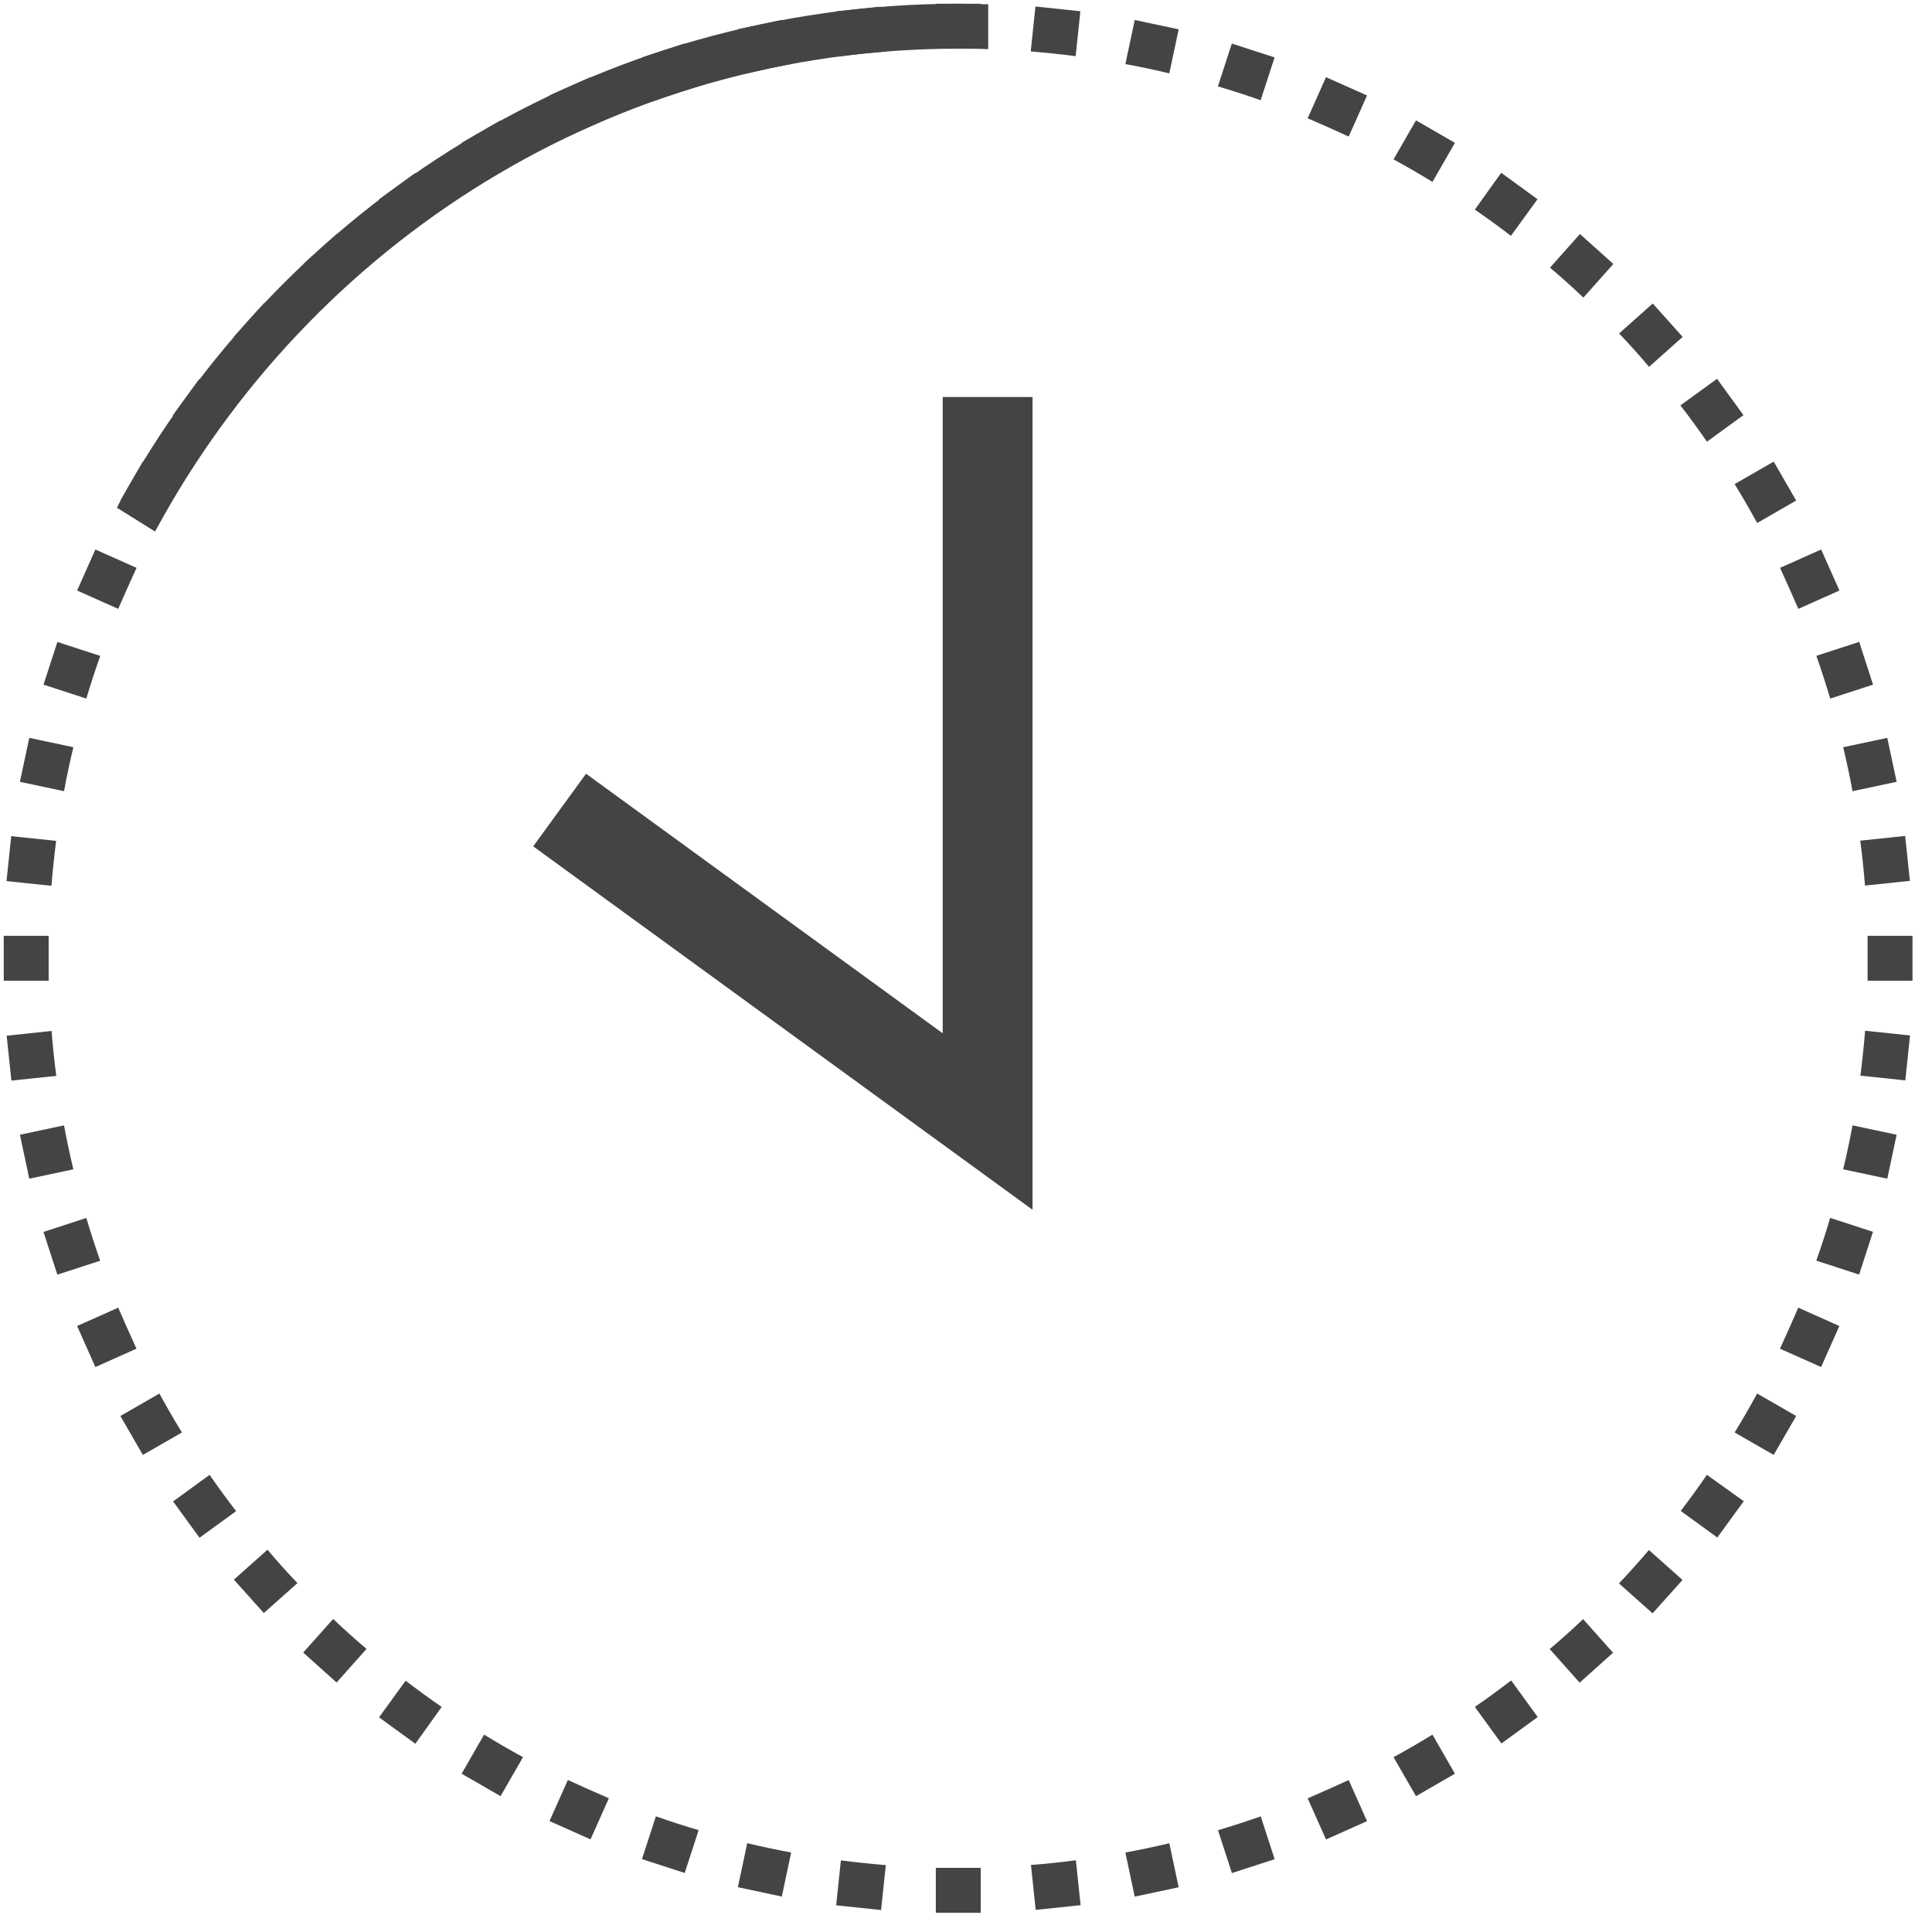 <?xml version='1.0' encoding='UTF-8' standalone='no'?><!-- Created with UBS Icon App (http://www.ubs.com/microsites/iconapp/) --><svg xmlns:svg='http://www.w3.org/2000/svg' xmlns='http://www.w3.org/2000/svg' width='64' height='64' viewBox='0 0 64 64' data-tags='Time_1'><g transform='translate(0,0)'><path d='M279.44 85.16l-12-20.84-20.8 12 12 20.88q10.24-6.28 20.8-12.040z ' transform='translate(0,0) scale(0.062,0.062)' fill='#444444' style='undefined'></path><path d='M236 112l-14.2-19.52-19.4 14.12 14.2 19.56q9.64-7.44 19.4-14.16z ' transform='translate(0,0) scale(0.062,0.062)' fill='#444444' style='undefined'></path><path d='M196 142.92l-16-17.96-17.84 16 16 17.96q8.56-8.2 17.84-16z ' transform='translate(0,0) scale(0.062,0.062)' fill='#444444' style='undefined'></path><path d='M26 512q0-6 0-12h-24v24h24q0-6 0-12z ' transform='translate(0,0) scale(0.062,0.062)' fill='#444444' style='undefined'></path><path d='M473.16 27.56l-2.52-24-24 2.52 2.52 24q11.96-1.6 24-2.52z ' transform='translate(0,0) scale(0.062,0.062)' fill='#444444' style='undefined'></path><path d='M325.32 63.16l-9.8-21.96-21.92 9.76 9.8 21.96q10.8-4.92 21.92-9.76z ' transform='translate(0,0) scale(0.062,0.062)' fill='#444444' style='undefined'></path><path d='M373.24 46.12l-7.44-22.88-22.8 7.44 7.44 22.88q11.28-4 22.8-7.44z ' transform='translate(0,0) scale(0.062,0.062)' fill='#444444' style='undefined'></path><path d='M53.56 350.44l-22.88-7.44-7.44 22.8 22.88 7.44q3.44-11.52 7.44-22.8z ' transform='translate(0,0) scale(0.062,0.062)' fill='#444444' style='undefined'></path><path d='M39.2 399.24l-23.56-5-5 23.48 23.56 5q2.2-11.84 5-23.48z ' transform='translate(0,0) scale(0.062,0.062)' fill='#444444' style='undefined'></path><path d='M30 449.28l-24-2.52-2.52 24 24 2.52q1-12.16 2.52-24z ' transform='translate(0,0) scale(0.062,0.062)' fill='#444444' style='undefined'></path><path d='M72.96 303.4l-22-9.8-9.76 21.92 21.96 9.8q4.84-11.12 9.8-21.92z ' transform='translate(0,0) scale(0.062,0.062)' fill='#444444' style='undefined'></path><path d='M126 216.72l-19.56-14.2-14.12 19.4 19.68 14.080q6.72-9.76 14-19.28z ' transform='translate(0,0) scale(0.062,0.062)' fill='#444444' style='undefined'></path><path d='M97.2 258.64l-20.88-12-12 20.8 20.84 12q5.76-10.56 12.040-20.8z ' transform='translate(0,0) scale(0.062,0.062)' fill='#444444' style='undefined'></path><path d='M159 178l-17.96-16-16 17.84 17.96 16q7.72-9.12 16-17.84z ' transform='translate(0,0) scale(0.062,0.062)' fill='#444444' style='undefined'></path><path d='M422.72 34.2l-5-23.56-23.48 5 5 23.56q11.64-2.8 23.48-5z ' transform='translate(0,0) scale(0.062,0.062)' fill='#444444' style='undefined'></path><path d='M938.84 279.44l20.84-12-12-20.8-20.88 12q6.28 10.24 12.040 20.8z ' transform='translate(0,0) scale(0.062,0.062)' fill='#444444' style='undefined'></path><path d='M912 236l19.52-14.2-14.12-19.4-19.56 14.2q7.44 9.64 14.16 19.4z ' transform='translate(0,0) scale(0.062,0.062)' fill='#444444' style='undefined'></path><path d='M960.84 325.32l21.96-9.8-9.76-21.92-21.96 9.8q4.92 10.8 9.76 21.92z ' transform='translate(0,0) scale(0.062,0.062)' fill='#444444' style='undefined'></path><path d='M996.44 473.16l24-2.52-2.52-24-24 2.52q1.6 11.96 2.52 24z ' transform='translate(0,0) scale(0.062,0.062)' fill='#444444' style='undefined'></path><path d='M977.88 373.24l22.88-7.44-7.4-22.84-22.88 7.44q3.96 11.32 7.4 22.84z ' transform='translate(0,0) scale(0.062,0.062)' fill='#444444' style='undefined'></path><path d='M881.080 196l17.96-16-16-17.84-17.96 16q8.2 8.56 16 17.84z ' transform='translate(0,0) scale(0.062,0.062)' fill='#444444' style='undefined'></path><path d='M512 26q6 0 12 0v-24h-24v24q6 0 12 0z ' transform='translate(0,0) scale(0.062,0.062)' fill='#444444' style='undefined'></path><path d='M989.8 422.72l23.56-5-5-23.48-23.56 5q2.8 11.64 5 23.48z ' transform='translate(0,0) scale(0.062,0.062)' fill='#444444' style='undefined'></path><path d='M846 159l16-17.96-17.84-16-16 17.96q9.12 7.72 17.84 16z ' transform='translate(0,0) scale(0.062,0.062)' fill='#444444' style='undefined'></path><path d='M673.56 53.56l7.44-22.88-22.84-7.4-7.44 22.88q11.56 3.4 22.84 7.4z ' transform='translate(0,0) scale(0.062,0.062)' fill='#444444' style='undefined'></path><path d='M574.72 30l2.52-24-24-2.52-2.52 24q12.16 1 24 2.52z ' transform='translate(0,0) scale(0.062,0.062)' fill='#444444' style='undefined'></path><path d='M624.76 39.2l5-23.52-23.48-5-5 23.56q11.84 2.16 23.48 4.96z ' transform='translate(0,0) scale(0.062,0.062)' fill='#444444' style='undefined'></path><path d='M720.6 72.96l9.8-21.96-21.92-9.76-9.8 21.96q11.12 4.8 21.92 9.76z ' transform='translate(0,0) scale(0.062,0.062)' fill='#444444' style='undefined'></path><path d='M765.36 97.2l12-20.88-20.8-12-12 20.84q10.56 5.76 20.8 12.040z ' transform='translate(0,0) scale(0.062,0.062)' fill='#444444' style='undefined'></path><path d='M807.28 126l14.2-19.56-19.4-14.12-14.080 19.68q9.76 6.72 19.28 14z ' transform='translate(0,0) scale(0.062,0.062)' fill='#444444' style='undefined'></path><path d='M865 846l17.96 16 16-17.84-17.96-16q-7.72 9.12-16 17.84z ' transform='translate(0,0) scale(0.062,0.062)' fill='#444444' style='undefined'></path><path d='M744.56 938.84l12 20.84 20.8-12-12-20.88q-10.24 6.28-20.8 12.040z ' transform='translate(0,0) scale(0.062,0.062)' fill='#444444' style='undefined'></path><path d='M828 881.080l16 17.96 17.84-16-16-17.96q-8.56 8.2-17.84 16z ' transform='translate(0,0) scale(0.062,0.062)' fill='#444444' style='undefined'></path><path d='M788 912l14.2 19.52 19.4-14.12-14.2-19.56q-9.64 7.44-19.4 14.16z ' transform='translate(0,0) scale(0.062,0.062)' fill='#444444' style='undefined'></path><path d='M601.28 989.8l5 23.56 23.48-5-5-23.52q-11.64 2.76-23.48 4.96z ' transform='translate(0,0) scale(0.062,0.062)' fill='#444444' style='undefined'></path><path d='M650.76 977.88l7.44 22.88 22.84-7.4-7.44-22.88q-11.32 3.96-22.84 7.4z ' transform='translate(0,0) scale(0.062,0.062)' fill='#444444' style='undefined'></path><path d='M27.56 550.84l-24 2.52 2.52 24 24-2.52q-1.6-11.96-2.52-24z ' transform='translate(0,0) scale(0.062,0.062)' fill='#444444' style='undefined'></path><path d='M698.68 960.84l9.8 21.96 21.92-9.76-9.8-21.96q-10.8 4.92-21.92 9.76z ' transform='translate(0,0) scale(0.062,0.062)' fill='#444444' style='undefined'></path><path d='M984.8 624.76l23.56 5 5-23.48-23.56-5q-2.2 11.84-5 23.48z ' transform='translate(0,0) scale(0.062,0.062)' fill='#444444' style='undefined'></path><path d='M994 574.72l24 2.52 2.52-24-24-2.52q-1 12.16-2.52 24z ' transform='translate(0,0) scale(0.062,0.062)' fill='#444444' style='undefined'></path><path d='M997.84 500q0 6 0 12t0 12h24v-24z ' transform='translate(0,0) scale(0.062,0.062)' fill='#444444' style='undefined'></path><path d='M898 807.28l19.56 14.2 14.12-19.4-19.68-14.080q-6.72 9.76-14 19.28z ' transform='translate(0,0) scale(0.062,0.062)' fill='#444444' style='undefined'></path><path d='M926.8 765.36l20.88 12 12-20.8-20.84-12q-5.76 10.56-12.040 20.8z ' transform='translate(0,0) scale(0.062,0.062)' fill='#444444' style='undefined'></path><path d='M951.040 720.6l21.96 9.8 9.76-21.92-21.96-9.8q-4.8 11.12-9.76 21.92z ' transform='translate(0,0) scale(0.062,0.062)' fill='#444444' style='undefined'></path><path d='M970.44 673.56l22.88 7.44 7.4-22.84-22.88-7.44q-3.4 11.56-7.4 22.84z ' transform='translate(0,0) scale(0.062,0.062)' fill='#444444' style='undefined'></path><path d='M550.84 996.44l2.52 24 24-2.52-2.52-24q-11.96 1.6-24 2.52z ' transform='translate(0,0) scale(0.062,0.062)' fill='#444444' style='undefined'></path><path d='M85.16 744.56l-20.84 12 12 20.8 20.88-12q-6.28-10.24-12.040-20.8z ' transform='translate(0,0) scale(0.062,0.062)' fill='#444444' style='undefined'></path><path d='M112 788l-19.52 14.2 14.12 19.4 19.56-14.2q-7.44-9.64-14.16-19.4z ' transform='translate(0,0) scale(0.062,0.062)' fill='#444444' style='undefined'></path><path d='M512 998q-6 0-12 0v24h24v-24q-6 0-12 0z ' transform='translate(0,0) scale(0.062,0.062)' fill='#444444' style='undefined'></path><path d='M34.2 601.28l-23.56 5 5 23.48 23.56-5q-2.8-11.64-5-23.48z ' transform='translate(0,0) scale(0.062,0.062)' fill='#444444' style='undefined'></path><path d='M63.16 698.68l-21.96 9.8 9.76 21.92 21.96-9.8q-4.92-10.8-9.76-21.92z ' transform='translate(0,0) scale(0.062,0.062)' fill='#444444' style='undefined'></path><path d='M178 865l-16 17.96 17.84 16 16-17.96q-9.12-7.72-17.84-16z ' transform='translate(0,0) scale(0.062,0.062)' fill='#444444' style='undefined'></path><path d='M46.12 650.76l-22.88 7.44 7.4 22.84 22.88-7.44q-3.96-11.32-7.4-22.84z ' transform='translate(0,0) scale(0.062,0.062)' fill='#444444' style='undefined'></path><path d='M142.92 828l-17.96 16 16 17.84 17.96-16q-8.2-8.56-16-17.84z ' transform='translate(0,0) scale(0.062,0.062)' fill='#444444' style='undefined'></path><path d='M399.24 984.8l-5 23.52 23.48 5 5-23.56q-11.84-2.16-23.48-4.96z ' transform='translate(0,0) scale(0.062,0.062)' fill='#444444' style='undefined'></path><path d='M449.28 994l-2.52 24 24 2.52 2.52-24q-12.16-1-24-2.52z ' transform='translate(0,0) scale(0.062,0.062)' fill='#444444' style='undefined'></path><path d='M216.72 898l-14.2 19.56 19.4 14.12 14.080-19.68q-9.76-6.72-19.28-14z ' transform='translate(0,0) scale(0.062,0.062)' fill='#444444' style='undefined'></path><path d='M350.44 970.44l-7.44 22.88 22.84 7.4 7.44-22.88q-11.56-3.4-22.84-7.4z ' transform='translate(0,0) scale(0.062,0.062)' fill='#444444' style='undefined'></path><path d='M303.4 951.040l-9.8 21.96 21.92 9.76 9.8-21.96q-11.12-4.8-21.92-9.76z ' transform='translate(0,0) scale(0.062,0.062)' fill='#444444' style='undefined'></path><path d='M258.64 926.8l-12 20.88 20.8 12 12-20.84q-10.56-5.76-20.8-12.040z ' transform='translate(0,0) scale(0.062,0.062)' fill='#444444' style='undefined'></path><path d='M82.84 284c83.46-154.589 244.234-257.881 429.144-258l0.016-0c5.36 0 10.68 0 16 0.28v-24c-5.32 0-10.64-0.28-16-0.28-193.458 0.14-361.718 107.881-448.186 266.604l-1.334 2.676z ' transform='translate(0,0) scale(0.062,0.062)' fill='#444444' style='undefined'></path><path d='M551.68 646.36l-266.8-194.16 28.24-38.8 190.56 138.68v-339.96h48v434.24z ' transform='translate(0,0) scale(0.062,0.062)' fill='#444444' style='undefined'></path></g></svg>